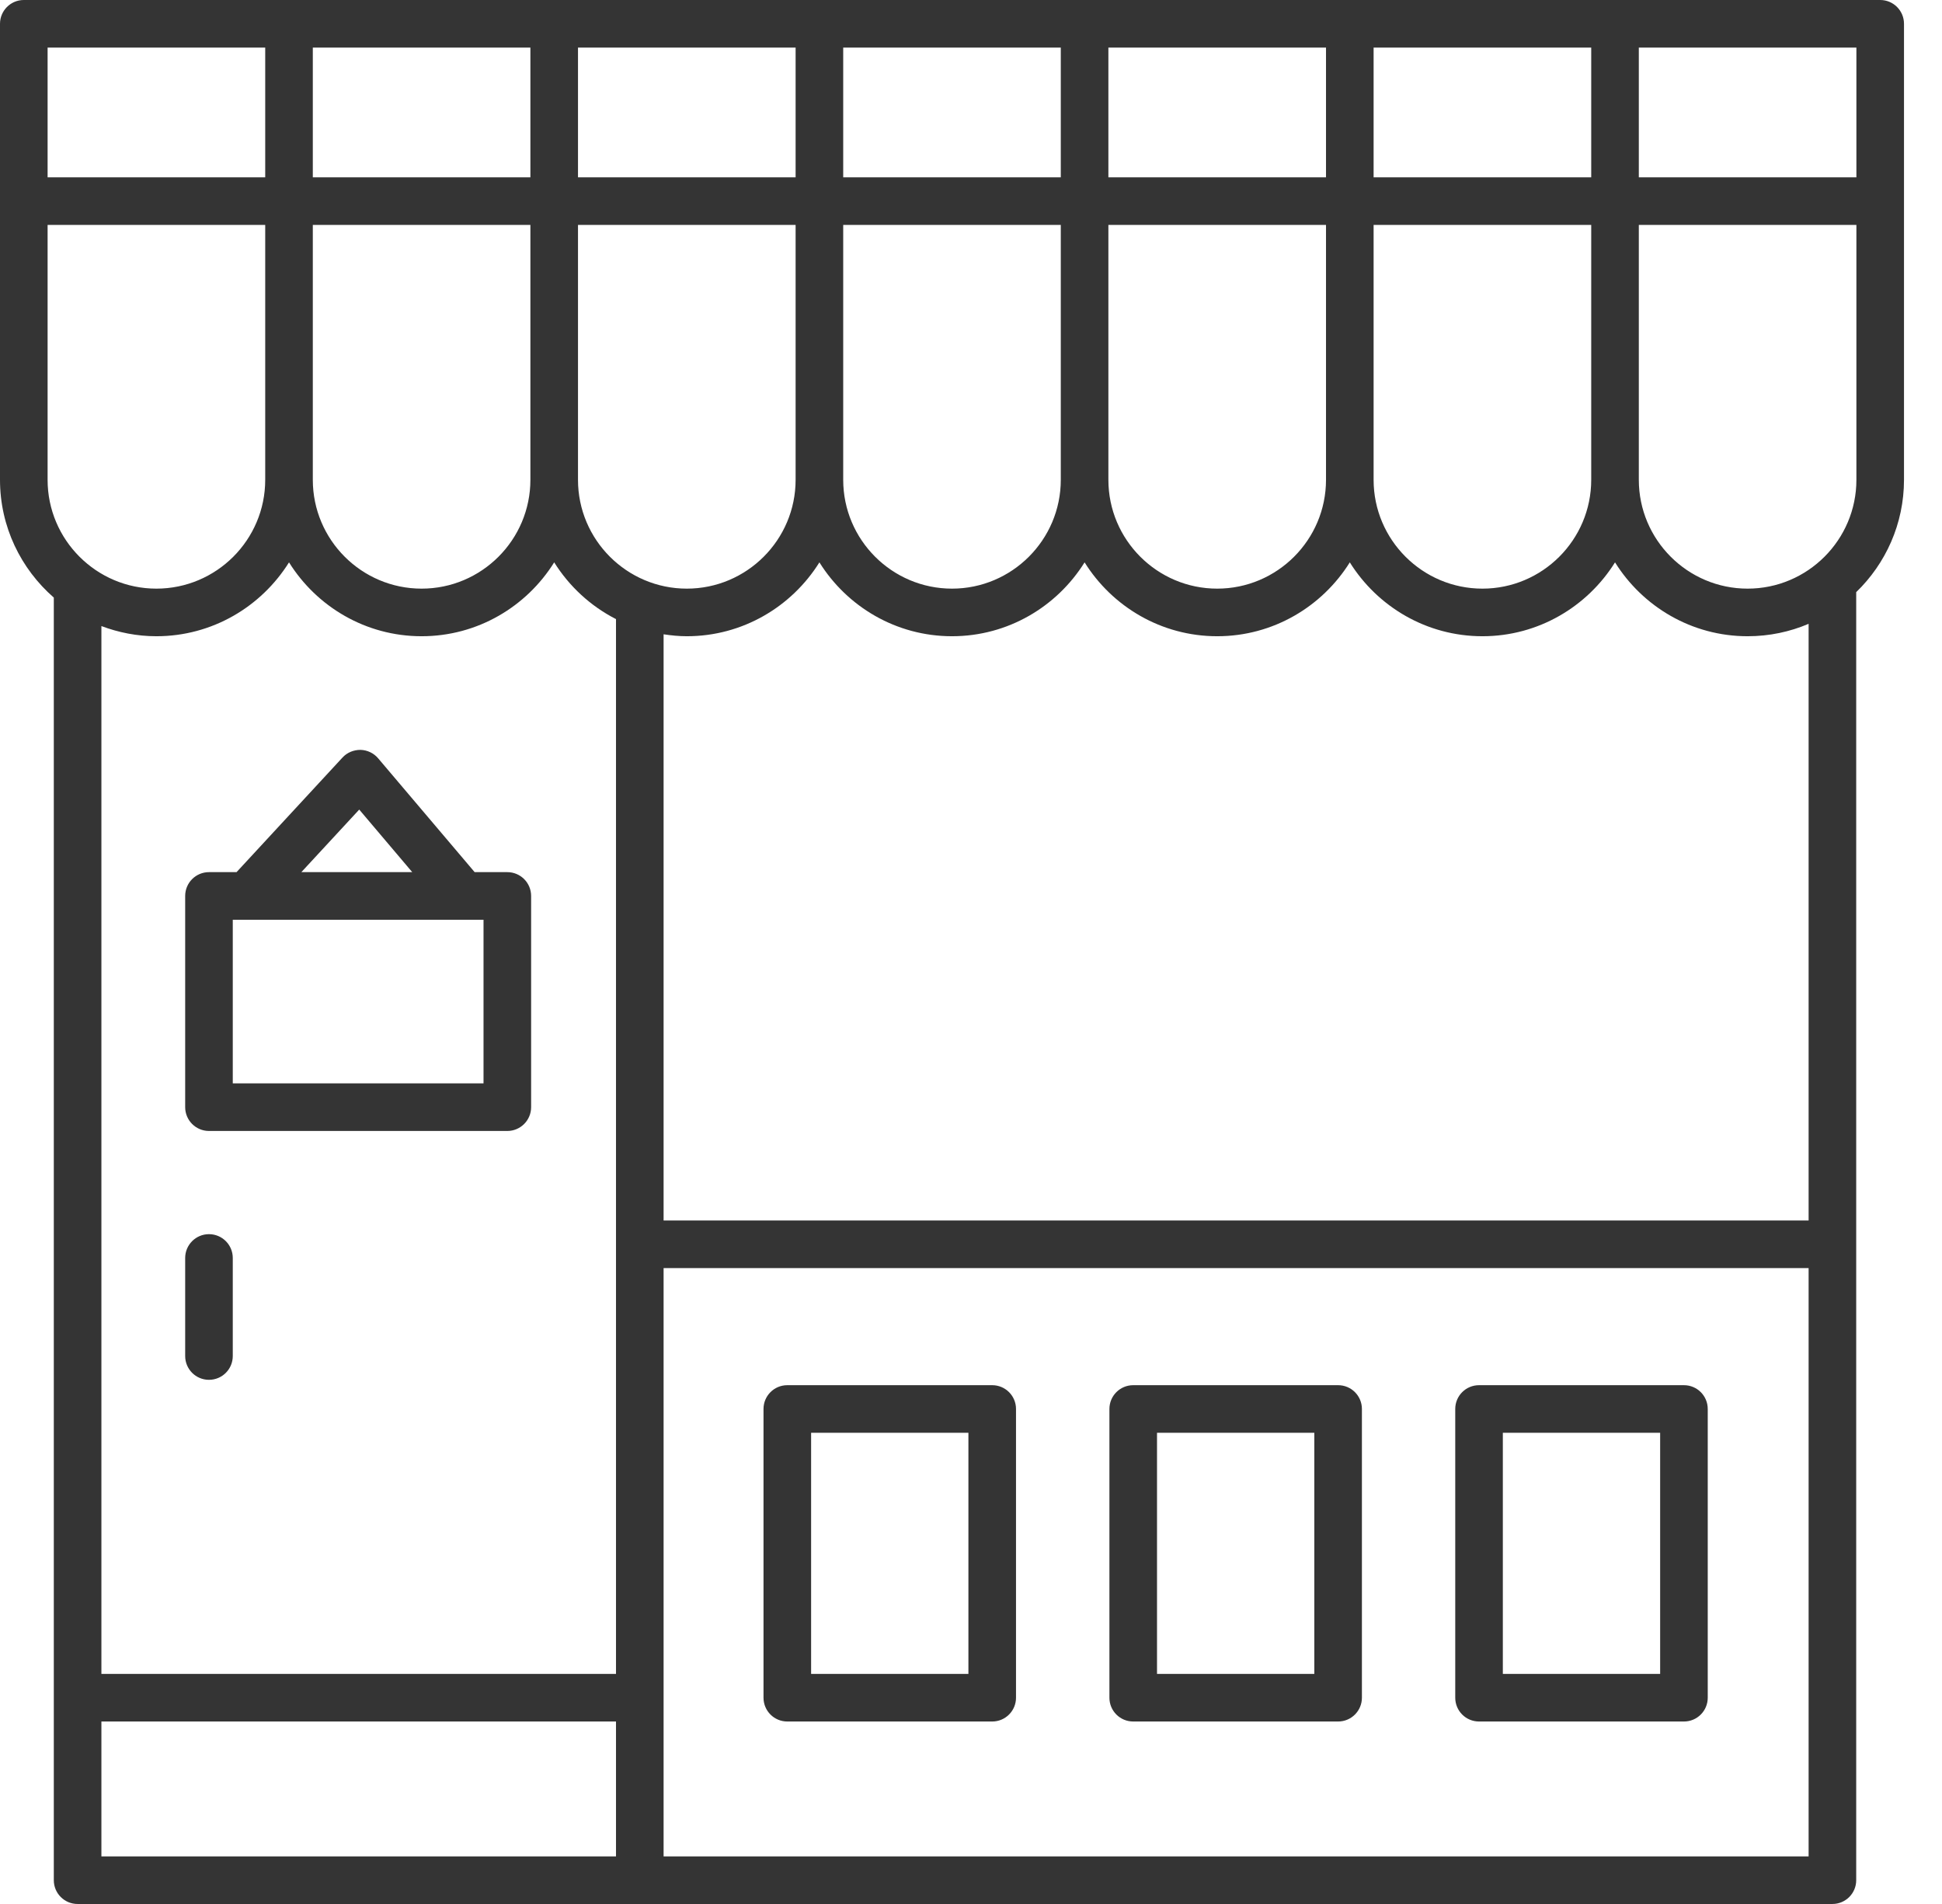 <svg width="51" height="50" viewBox="0 0 51 50" fill="none" xmlns="http://www.w3.org/2000/svg">
<path d="M5.488 36.235C5.834 36.235 6.113 35.956 6.113 35.61V33.035C6.113 32.69 5.834 32.41 5.488 32.41C5.143 32.41 4.863 32.69 4.863 33.035V35.61C4.863 35.956 5.143 36.235 5.488 36.235Z" fill="#343434"/>
<path d="M44.223 36.376H38.842C38.496 36.376 38.217 36.655 38.217 37.001V44.583C38.217 44.929 38.496 45.208 38.842 45.208H44.223C44.569 45.208 44.848 44.929 44.848 44.583V37.001C44.848 36.655 44.569 36.376 44.223 36.376ZM43.598 43.958H39.467V37.626H43.598V43.958Z" fill="#343434"/>
<path d="M35.141 36.376H29.76C29.414 36.376 29.135 36.655 29.135 37.001V44.583C29.135 44.929 29.414 45.208 29.76 45.208H35.141C35.486 45.208 35.766 44.929 35.766 44.583V37.001C35.766 36.655 35.486 36.376 35.141 36.376ZM34.516 43.958H30.385V37.626H34.516V43.958Z" fill="#343434"/>
<path d="M26.057 36.376H20.676C20.33 36.376 20.051 36.655 20.051 37.001V44.583C20.051 44.929 20.33 45.208 20.676 45.208H26.057C26.402 45.208 26.682 44.929 26.682 44.583V37.001C26.682 36.655 26.402 36.376 26.057 36.376ZM25.432 43.958H21.301V37.626H25.432V43.958Z" fill="#343434"/>
<path d="M1.413 15.693V49.375C1.413 49.721 1.692 50 2.038 50H48.122C48.467 50 48.747 49.721 48.747 49.375V15.55C49.52 14.803 50.002 13.757 50.002 12.6V0.625C50.002 0.28 49.723 0 49.377 0H0.625C0.28 0 0 0.28 0 0.625V12.6C0 13.834 0.549 14.939 1.413 15.693ZM1.25 5.907H6.965V12.6C6.965 14.176 5.683 15.458 4.107 15.458C2.532 15.458 1.25 14.176 1.25 12.6V5.907V5.907ZM41.788 12.6C41.788 14.176 40.506 15.458 38.931 15.458C37.355 15.458 36.073 14.176 36.073 12.6V5.907H41.788V12.6ZM34.823 12.6C34.823 14.176 33.541 15.458 31.966 15.458C30.39 15.458 29.108 14.176 29.108 12.6V5.907H34.823V12.6ZM15.179 12.6V5.907H20.894V12.6C20.894 14.176 19.612 15.458 18.037 15.458C16.461 15.458 15.179 14.176 15.179 12.6ZM22.144 5.907H27.858V12.6C27.858 14.176 26.576 15.458 25.001 15.458C23.426 15.458 22.144 14.176 22.144 12.6V5.907V5.907ZM29.108 4.657V1.25H34.823V4.657H29.108ZM27.858 4.657H22.144V1.25H27.858V4.657ZM20.894 4.657H15.179V1.25H20.894V4.657ZM13.929 4.657H8.215V1.25H13.929V4.657ZM13.929 5.907V12.6C13.929 14.176 12.648 15.458 11.072 15.458C9.496 15.458 8.215 14.176 8.215 12.6V5.907H13.929ZM4.107 16.708C5.576 16.708 6.863 15.93 7.59 14.768C8.316 15.93 9.603 16.708 11.072 16.708C12.541 16.708 13.828 15.93 14.554 14.768C14.95 15.4 15.51 15.917 16.177 16.258V43.958H2.663V16.441C3.113 16.61 3.598 16.708 4.107 16.708ZM2.663 45.208H16.177V48.75H2.663V45.208ZM17.427 48.75V33.301H47.497V48.75H17.427ZM47.497 32.051H17.427V16.657C17.627 16.687 17.829 16.708 18.037 16.708C19.505 16.708 20.793 15.93 21.519 14.768C22.245 15.93 23.533 16.708 25.001 16.708C26.47 16.708 27.757 15.93 28.483 14.768C29.209 15.93 30.497 16.708 31.966 16.708C33.434 16.708 34.722 15.93 35.448 14.768C36.174 15.93 37.462 16.708 38.931 16.708C40.399 16.708 41.687 15.93 42.413 14.768C43.139 15.93 44.426 16.708 45.895 16.708C46.463 16.708 47.005 16.592 47.497 16.382V32.051V32.051ZM45.895 15.458C44.319 15.458 43.038 14.176 43.038 12.6V5.907H48.752V12.6C48.752 14.176 47.471 15.458 45.895 15.458ZM48.752 1.25V4.657H43.038V1.25H48.752ZM41.788 4.657H36.073V1.25H41.788V4.657ZM6.965 1.25V4.657H1.25V1.25H6.965Z" fill="#343434"/>
<path d="M5.488 29.7H13.323C13.668 29.7 13.948 29.42 13.948 29.075V23.528C13.948 23.182 13.668 22.903 13.323 22.903H12.465L9.93 19.913C9.815 19.777 9.646 19.697 9.467 19.692C9.285 19.692 9.116 19.762 8.995 19.893L6.212 22.903H5.488C5.143 22.903 4.863 23.182 4.863 23.528V29.075C4.863 29.42 5.143 29.7 5.488 29.7ZM12.698 28.45H6.113V24.153H12.698V28.45V28.45ZM9.434 21.26L10.826 22.903H7.914L9.434 21.26Z" fill="#343434"/>
</svg>
